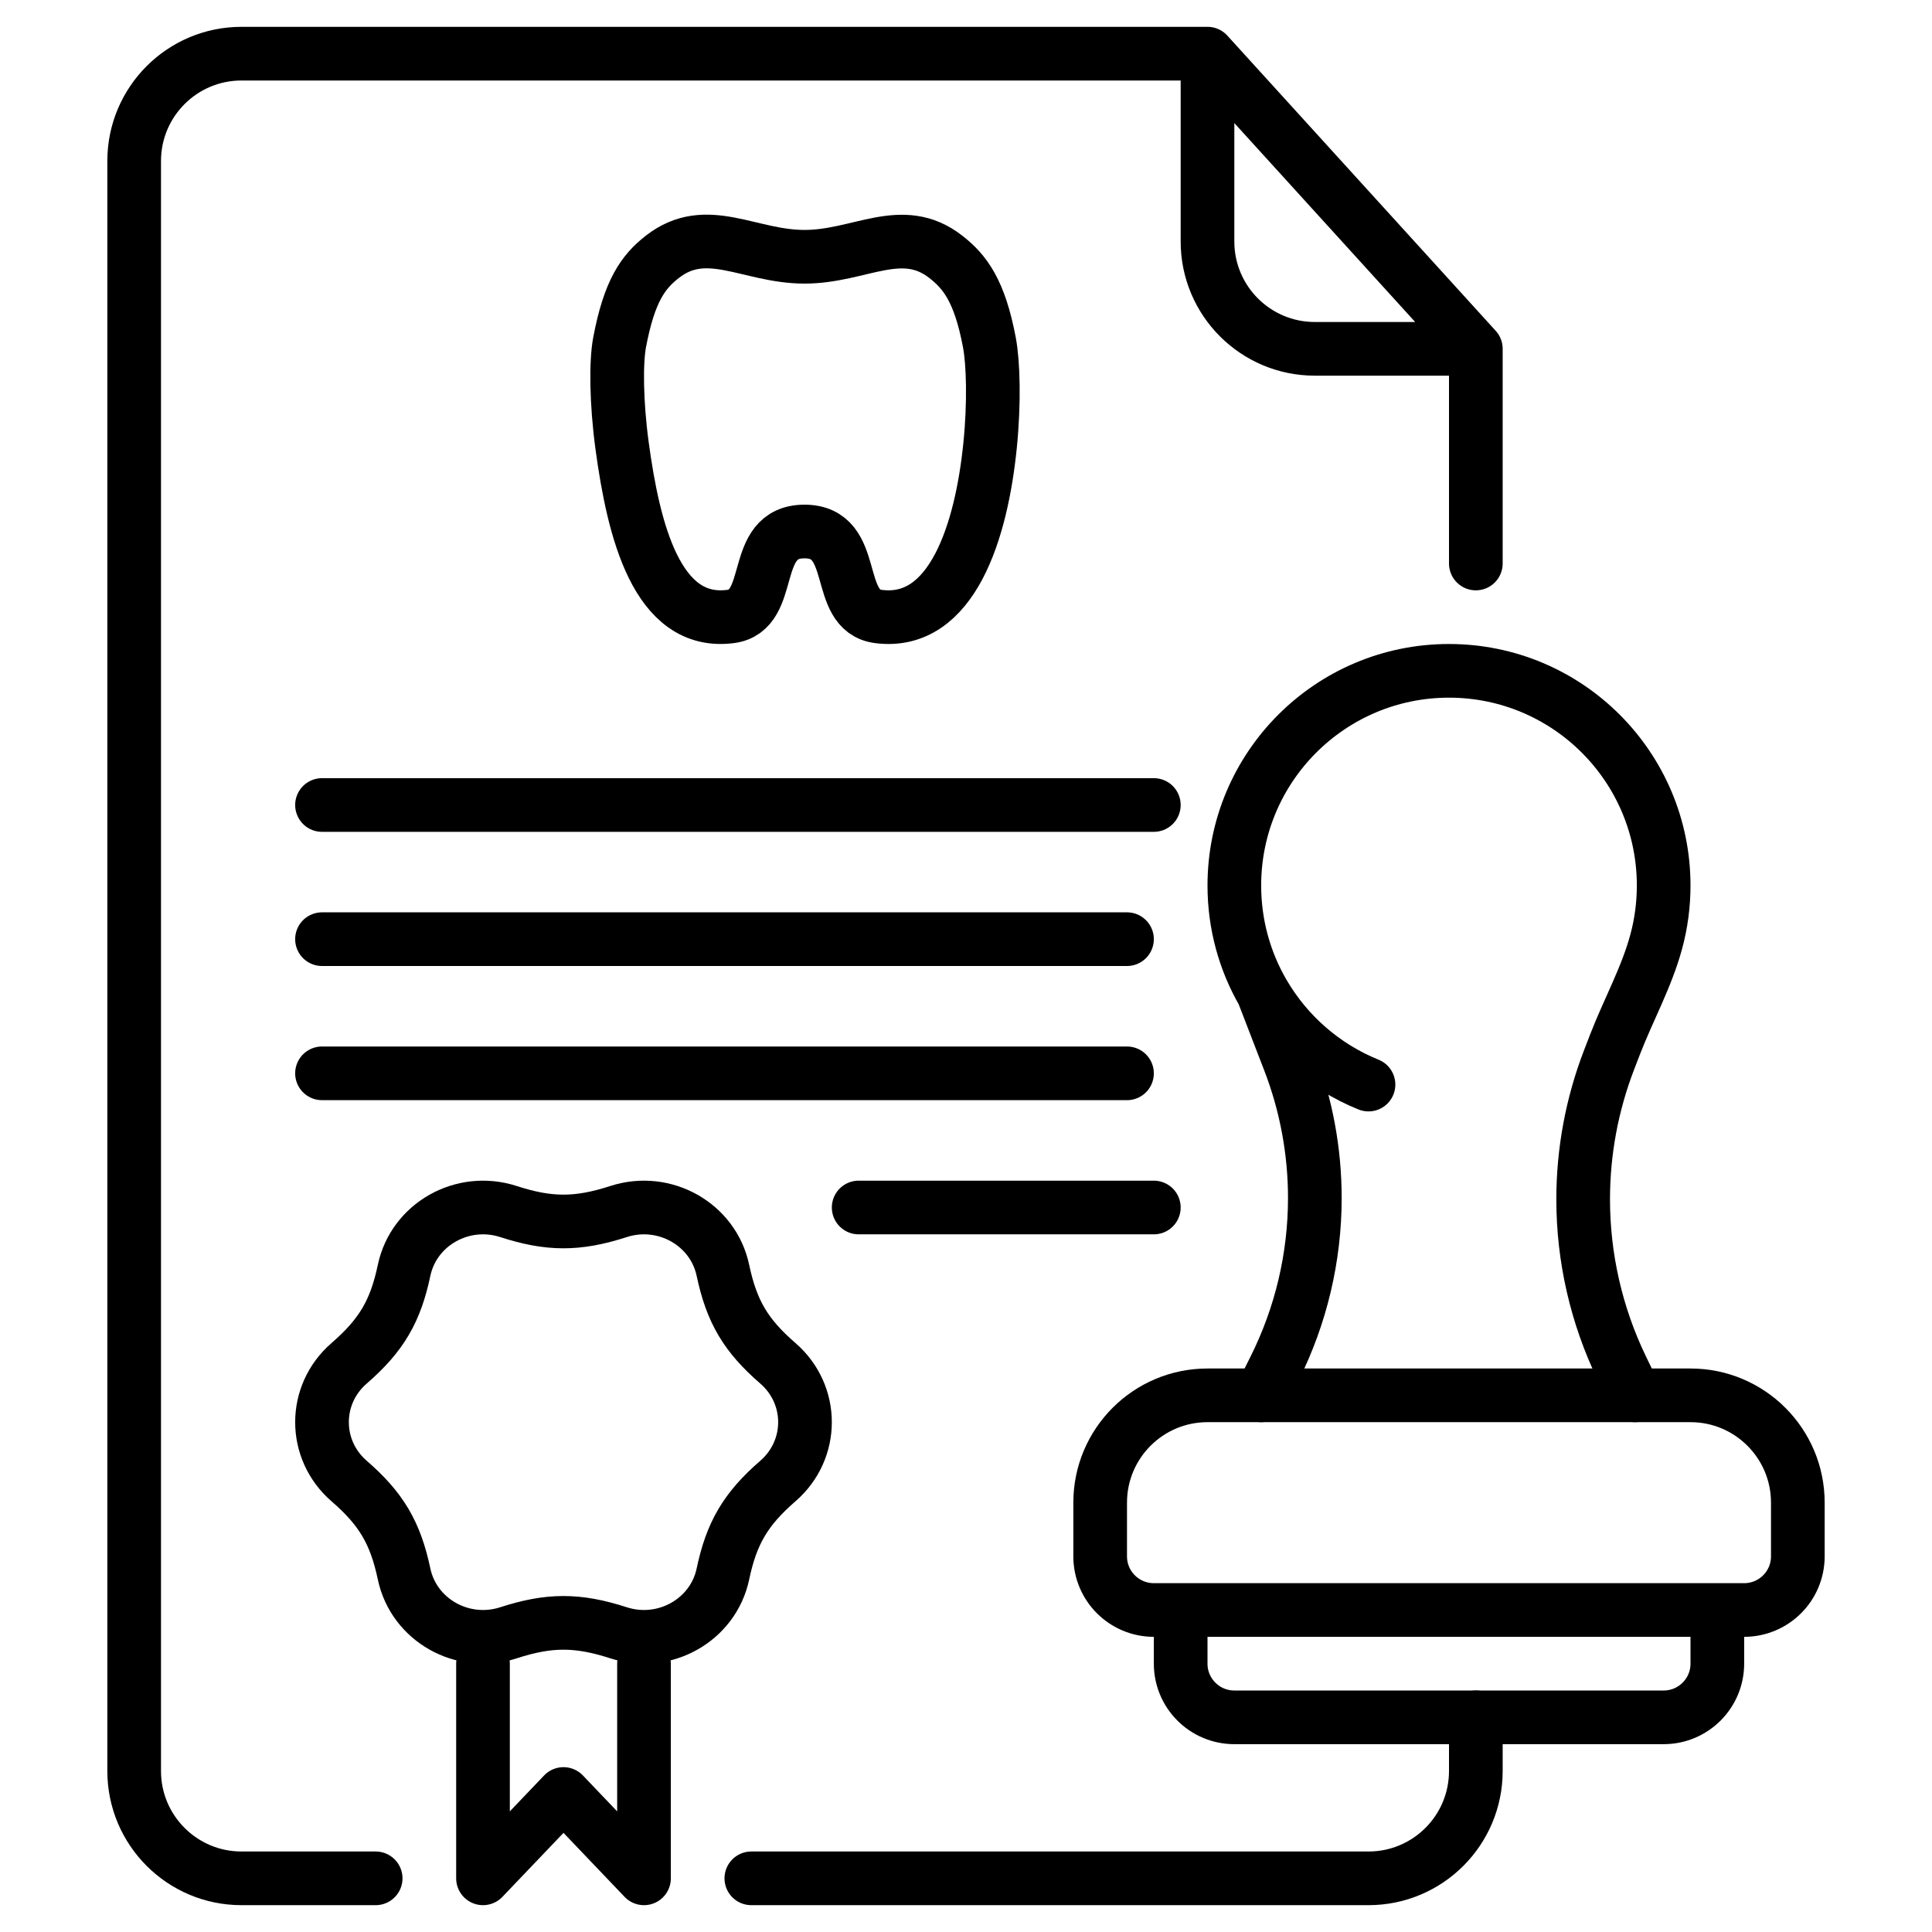 <svg width="72" height="72" viewBox="0 0 72 72" fill="none" xmlns="http://www.w3.org/2000/svg">
<path d="M45 2H9C6.791 2 5 3.791 5 6V66C5 68.209 6.791 70 9 70H14M45 2V9C45 11.209 46.791 13 49 13H55M45 2L55 13M55 13V21M28 70H51C53.209 70 55 68.209 55 66V64" stroke="currentColor" stroke-width="2" stroke-linecap="round" stroke-linejoin="round"/>
<path d="M12 30H43M12 35H42M12 40H42M32 45H43" stroke="currentColor" stroke-width="2" stroke-linecap="round" stroke-linejoin="round"/>
<path d="M23.09 12.763C23.453 10.841 23.966 10.129 24.686 9.569C26.333 8.288 27.914 9.569 29.981 9.569C32.048 9.569 33.608 8.297 35.244 9.569C35.964 10.129 36.509 10.841 36.872 12.763C37.015 13.518 37.059 14.999 36.897 16.606C36.578 19.768 35.494 23.331 32.738 22.975C31.042 22.757 32.048 19.808 29.981 19.808C27.914 19.808 28.92 22.757 27.225 22.975C24.469 23.331 23.608 19.74 23.183 16.606C22.964 14.983 22.953 13.493 23.09 12.763Z" stroke="currentColor" stroke-width="2" stroke-linejoin="round"/>
<path d="M24 62V70L21 66.857L18 70V62" stroke="currentColor" stroke-width="2" stroke-linecap="round" stroke-linejoin="round"/>
<path d="M15.059 47.343C15.422 45.623 17.242 44.597 18.95 45.151C20.45 45.637 21.507 45.651 23.05 45.151C24.758 44.597 26.578 45.623 26.941 47.343C27.269 48.898 27.809 49.783 28.991 50.808C30.336 51.975 30.336 54.025 28.991 55.192C27.776 56.246 27.26 57.145 26.941 58.657C26.578 60.377 24.758 61.403 23.05 60.849C21.507 60.349 20.45 60.363 18.95 60.849C17.242 61.403 15.422 60.377 15.059 58.657C14.731 57.102 14.19 56.217 13.009 55.192C11.664 54.025 11.664 51.975 13.009 50.808C14.224 49.754 14.74 48.855 15.059 47.343Z" stroke="currentColor" stroke-width="2"/>
<path d="M64 60H65C66.104 60 67 59.105 67 58V56C67 53.791 65.209 52 63 52H45C42.791 52 41 53.791 41 56V58C41 59.105 41.895 60 43 60H44M64 60V62C64 63.105 63.104 64 62 64H46C44.895 64 44 63.105 44 62V60M64 60H44" stroke="currentColor" stroke-width="2"/>
<path d="M47 52L47.5 51C48.486 49.027 49 46.852 49 44.646V44.646C49 42.897 48.677 41.163 48.047 39.531L47.07 37M47.07 37C46.389 35.823 46 34.457 46 33C46 28.582 49.582 25 54 25C58.418 25 62 28.582 62 33C62 33.724 61.904 34.426 61.723 35.093C61.363 36.424 60.68 37.646 60.184 38.932L59.97 39.487C59.329 41.148 59 42.913 59 44.694V44.694C59 46.87 59.491 49.018 60.436 50.978L60.93 52M47.07 37C47.958 38.535 49.34 39.747 51 40.419" stroke="currentColor" stroke-width="2" stroke-linecap="round" stroke-linejoin="round"/>
</svg>
